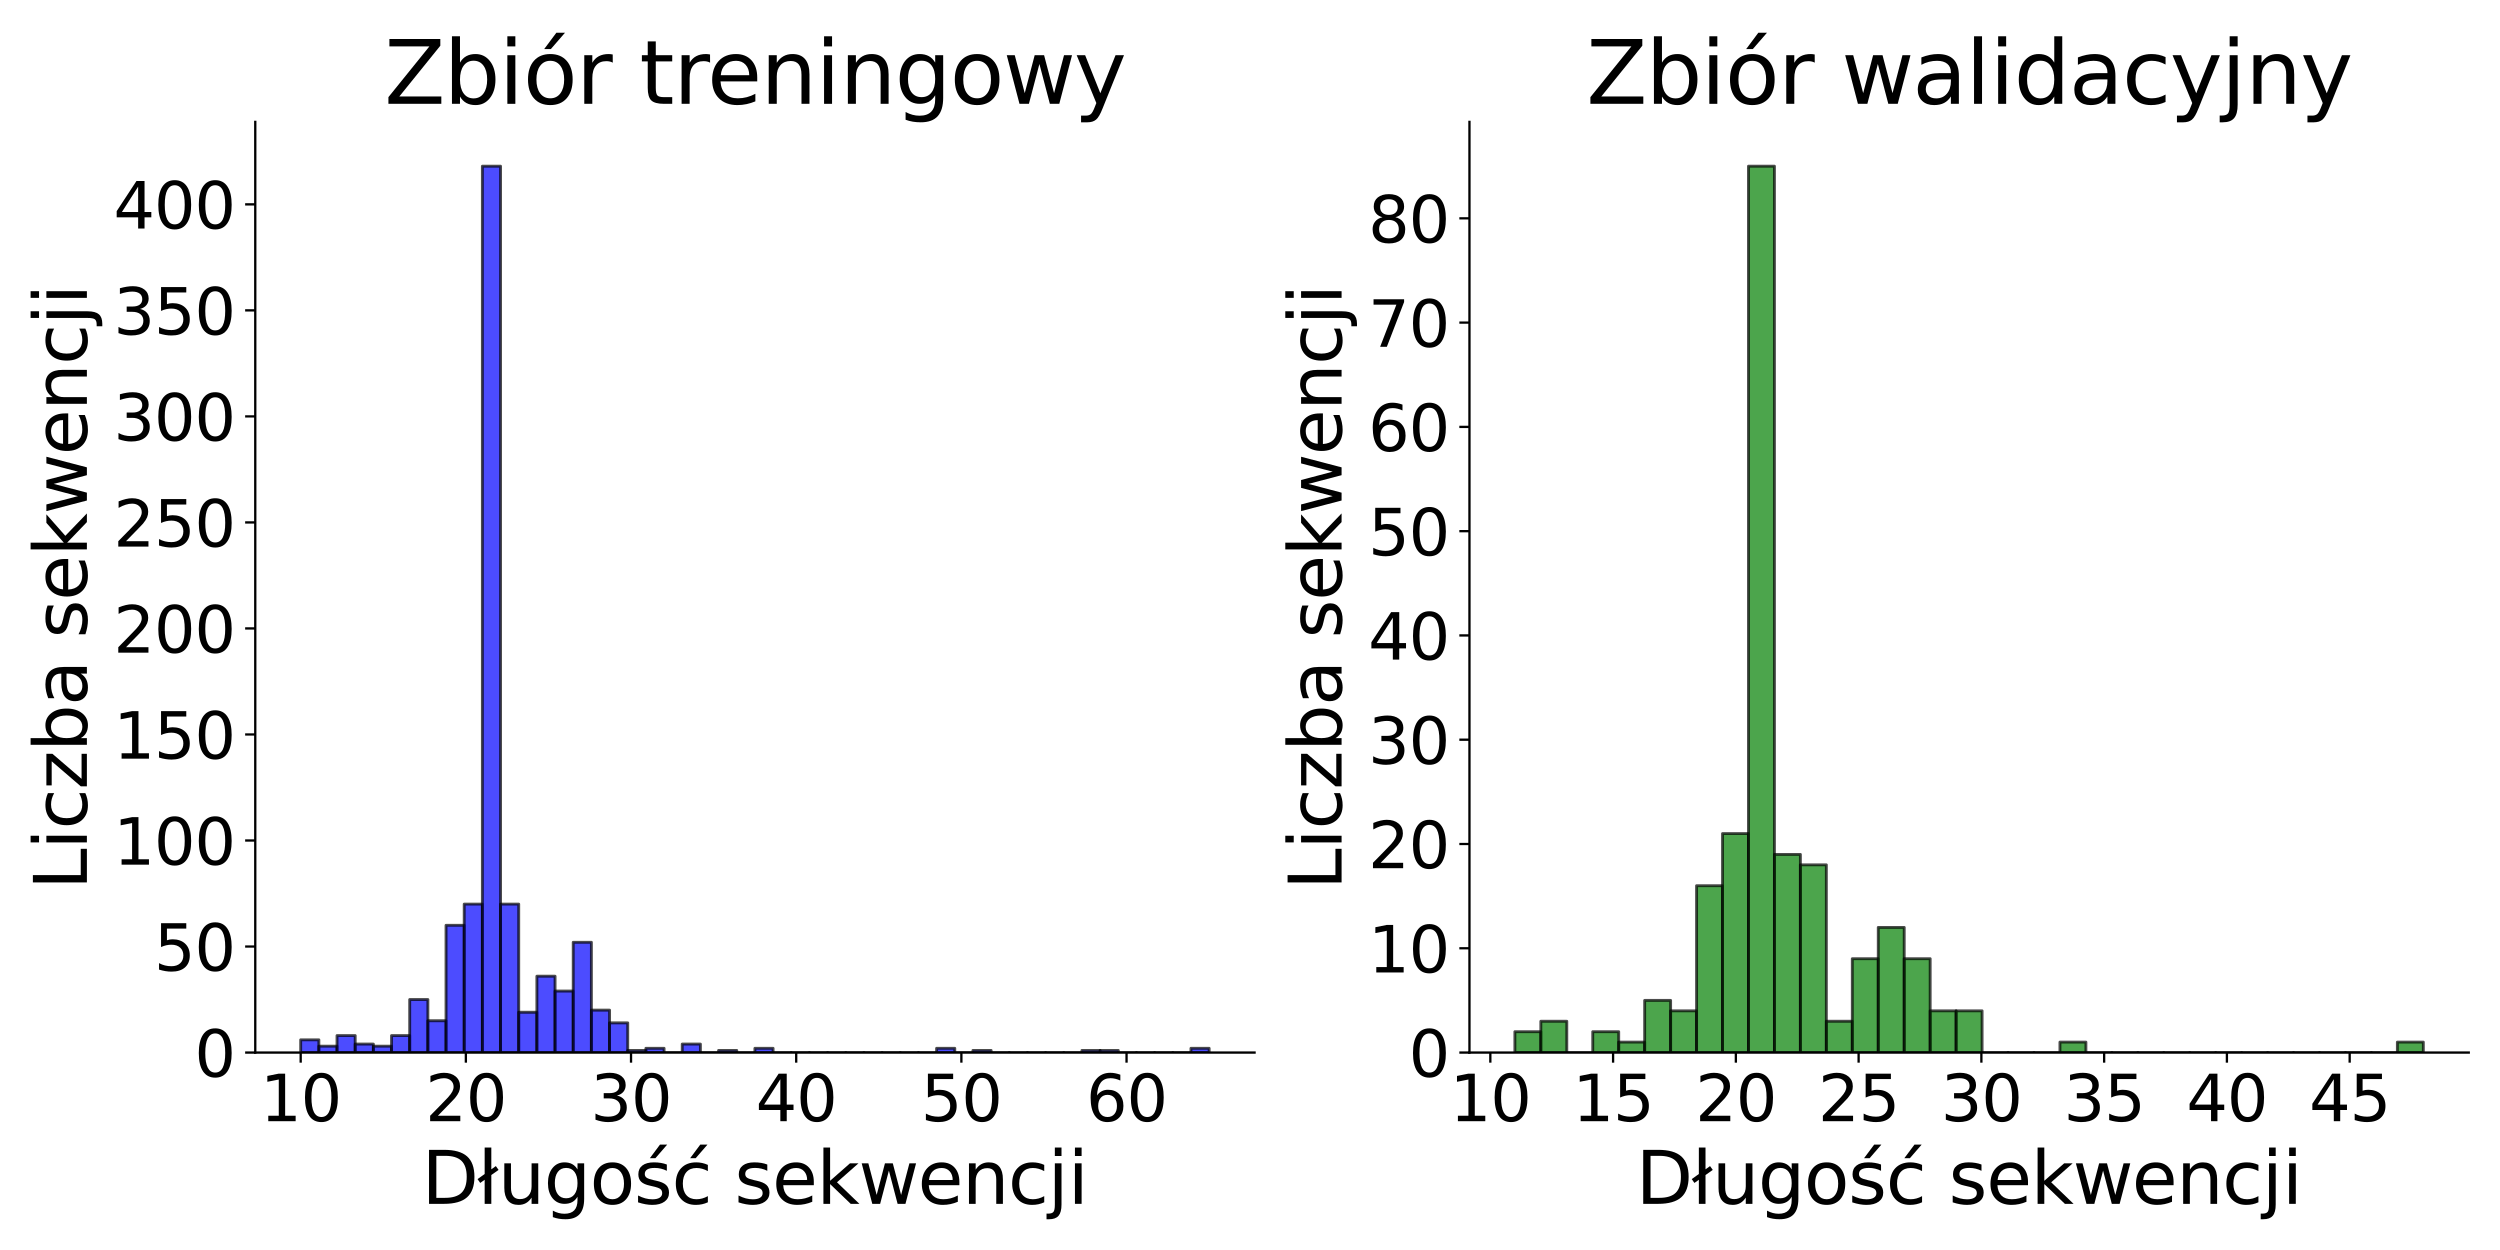 <?xml version="1.0" encoding="utf-8" standalone="no"?>
<!DOCTYPE svg PUBLIC "-//W3C//DTD SVG 1.1//EN"
  "http://www.w3.org/Graphics/SVG/1.1/DTD/svg11.dtd">
<svg xmlns:xlink="http://www.w3.org/1999/xlink" width="864pt" height="432pt" viewBox="0 0 864 432" xmlns="http://www.w3.org/2000/svg" version="1.1">
 <defs>
  <style type="text/css">*{stroke-linejoin: round; stroke-linecap: butt}</style>
 </defs>
 <g id="figure_1">
  <g id="patch_1">
   <path d="M 0 432 
L 864 432 
L 864 0 
L 0 0 
z
" style="fill: #ffffff"/>
  </g>
  <g id="axes_1">
   <g id="patch_2">
    <path d="M 88.22 363.76 
L 433.575 363.76 
L 433.575 42.12 
L 88.22 42.12 
z
" style="fill: #ffffff"/>
   </g>
   <g id="patch_3">
    <path d="M 103.918 363.76 
L 110.197 363.76 
L 110.197 359.363 
L 103.918 359.363 
z
" clip-path="url(#p5167d7d1d6)" style="fill: #0000ff; opacity: 0.7; stroke: #000000; stroke-linejoin: miter"/>
   </g>
   <g id="patch_4">
    <path d="M 110.197 363.76 
L 116.476 363.76 
L 116.476 361.562 
L 110.197 361.562 
z
" clip-path="url(#p5167d7d1d6)" style="fill: #0000ff; opacity: 0.7; stroke: #000000; stroke-linejoin: miter"/>
   </g>
   <g id="patch_5">
    <path d="M 116.476 363.76 
L 122.755 363.76 
L 122.755 357.897 
L 116.476 357.897 
z
" clip-path="url(#p5167d7d1d6)" style="fill: #0000ff; opacity: 0.7; stroke: #000000; stroke-linejoin: miter"/>
   </g>
   <g id="patch_6">
    <path d="M 122.755 363.76 
L 129.035 363.76 
L 129.035 360.829 
L 122.755 360.829 
z
" clip-path="url(#p5167d7d1d6)" style="fill: #0000ff; opacity: 0.7; stroke: #000000; stroke-linejoin: miter"/>
   </g>
   <g id="patch_7">
    <path d="M 129.035 363.76 
L 135.314 363.76 
L 135.314 361.562 
L 129.035 361.562 
z
" clip-path="url(#p5167d7d1d6)" style="fill: #0000ff; opacity: 0.7; stroke: #000000; stroke-linejoin: miter"/>
   </g>
   <g id="patch_8">
    <path d="M 135.314 363.76 
L 141.593 363.76 
L 141.593 357.897 
L 135.314 357.897 
z
" clip-path="url(#p5167d7d1d6)" style="fill: #0000ff; opacity: 0.7; stroke: #000000; stroke-linejoin: miter"/>
   </g>
   <g id="patch_9">
    <path d="M 141.593 363.76 
L 147.872 363.76 
L 147.872 345.439 
L 141.593 345.439 
z
" clip-path="url(#p5167d7d1d6)" style="fill: #0000ff; opacity: 0.7; stroke: #000000; stroke-linejoin: miter"/>
   </g>
   <g id="patch_10">
    <path d="M 147.872 363.76 
L 154.151 363.76 
L 154.151 352.768 
L 147.872 352.768 
z
" clip-path="url(#p5167d7d1d6)" style="fill: #0000ff; opacity: 0.7; stroke: #000000; stroke-linejoin: miter"/>
   </g>
   <g id="patch_11">
    <path d="M 154.151 363.76 
L 160.431 363.76 
L 160.431 319.79 
L 154.151 319.79 
z
" clip-path="url(#p5167d7d1d6)" style="fill: #0000ff; opacity: 0.7; stroke: #000000; stroke-linejoin: miter"/>
   </g>
   <g id="patch_12">
    <path d="M 160.431 363.76 
L 166.71 363.76 
L 166.71 312.462 
L 160.431 312.462 
z
" clip-path="url(#p5167d7d1d6)" style="fill: #0000ff; opacity: 0.7; stroke: #000000; stroke-linejoin: miter"/>
   </g>
   <g id="patch_13">
    <path d="M 166.71 363.76 
L 172.989 363.76 
L 172.989 57.436 
L 166.71 57.436 
z
" clip-path="url(#p5167d7d1d6)" style="fill: #0000ff; opacity: 0.7; stroke: #000000; stroke-linejoin: miter"/>
   </g>
   <g id="patch_14">
    <path d="M 172.989 363.76 
L 179.268 363.76 
L 179.268 312.462 
L 172.989 312.462 
z
" clip-path="url(#p5167d7d1d6)" style="fill: #0000ff; opacity: 0.7; stroke: #000000; stroke-linejoin: miter"/>
   </g>
   <g id="patch_15">
    <path d="M 179.268 363.76 
L 185.547 363.76 
L 185.547 349.836 
L 179.268 349.836 
z
" clip-path="url(#p5167d7d1d6)" style="fill: #0000ff; opacity: 0.7; stroke: #000000; stroke-linejoin: miter"/>
   </g>
   <g id="patch_16">
    <path d="M 185.547 363.76 
L 191.827 363.76 
L 191.827 337.378 
L 185.547 337.378 
z
" clip-path="url(#p5167d7d1d6)" style="fill: #0000ff; opacity: 0.7; stroke: #000000; stroke-linejoin: miter"/>
   </g>
   <g id="patch_17">
    <path d="M 191.827 363.76 
L 198.106 363.76 
L 198.106 342.508 
L 191.827 342.508 
z
" clip-path="url(#p5167d7d1d6)" style="fill: #0000ff; opacity: 0.7; stroke: #000000; stroke-linejoin: miter"/>
   </g>
   <g id="patch_18">
    <path d="M 198.106 363.76 
L 204.385 363.76 
L 204.385 325.653 
L 198.106 325.653 
z
" clip-path="url(#p5167d7d1d6)" style="fill: #0000ff; opacity: 0.7; stroke: #000000; stroke-linejoin: miter"/>
   </g>
   <g id="patch_19">
    <path d="M 204.385 363.76 
L 210.664 363.76 
L 210.664 349.103 
L 204.385 349.103 
z
" clip-path="url(#p5167d7d1d6)" style="fill: #0000ff; opacity: 0.7; stroke: #000000; stroke-linejoin: miter"/>
   </g>
   <g id="patch_20">
    <path d="M 210.664 363.76 
L 216.943 363.76 
L 216.943 353.5 
L 210.664 353.5 
z
" clip-path="url(#p5167d7d1d6)" style="fill: #0000ff; opacity: 0.7; stroke: #000000; stroke-linejoin: miter"/>
   </g>
   <g id="patch_21">
    <path d="M 216.943 363.76 
L 223.222 363.76 
L 223.222 363.027 
L 216.943 363.027 
z
" clip-path="url(#p5167d7d1d6)" style="fill: #0000ff; opacity: 0.7; stroke: #000000; stroke-linejoin: miter"/>
   </g>
   <g id="patch_22">
    <path d="M 223.222 363.76 
L 229.502 363.76 
L 229.502 362.294 
L 223.222 362.294 
z
" clip-path="url(#p5167d7d1d6)" style="fill: #0000ff; opacity: 0.7; stroke: #000000; stroke-linejoin: miter"/>
   </g>
   <g id="patch_23">
    <path d="M 229.502 363.76 
L 235.781 363.76 
L 235.781 363.76 
L 229.502 363.76 
z
" clip-path="url(#p5167d7d1d6)" style="fill: #0000ff; opacity: 0.7; stroke: #000000; stroke-linejoin: miter"/>
   </g>
   <g id="patch_24">
    <path d="M 235.781 363.76 
L 242.06 363.76 
L 242.06 360.829 
L 235.781 360.829 
z
" clip-path="url(#p5167d7d1d6)" style="fill: #0000ff; opacity: 0.7; stroke: #000000; stroke-linejoin: miter"/>
   </g>
   <g id="patch_25">
    <path d="M 242.06 363.76 
L 248.339 363.76 
L 248.339 363.76 
L 242.06 363.76 
z
" clip-path="url(#p5167d7d1d6)" style="fill: #0000ff; opacity: 0.7; stroke: #000000; stroke-linejoin: miter"/>
   </g>
   <g id="patch_26">
    <path d="M 248.339 363.76 
L 254.618 363.76 
L 254.618 363.027 
L 248.339 363.027 
z
" clip-path="url(#p5167d7d1d6)" style="fill: #0000ff; opacity: 0.7; stroke: #000000; stroke-linejoin: miter"/>
   </g>
   <g id="patch_27">
    <path d="M 254.618 363.76 
L 260.897 363.76 
L 260.897 363.76 
L 254.618 363.76 
z
" clip-path="url(#p5167d7d1d6)" style="fill: #0000ff; opacity: 0.7; stroke: #000000; stroke-linejoin: miter"/>
   </g>
   <g id="patch_28">
    <path d="M 260.897 363.76 
L 267.177 363.76 
L 267.177 362.294 
L 260.897 362.294 
z
" clip-path="url(#p5167d7d1d6)" style="fill: #0000ff; opacity: 0.7; stroke: #000000; stroke-linejoin: miter"/>
   </g>
   <g id="patch_29">
    <path d="M 267.177 363.76 
L 273.456 363.76 
L 273.456 363.76 
L 267.177 363.76 
z
" clip-path="url(#p5167d7d1d6)" style="fill: #0000ff; opacity: 0.7; stroke: #000000; stroke-linejoin: miter"/>
   </g>
   <g id="patch_30">
    <path d="M 273.456 363.76 
L 279.735 363.76 
L 279.735 363.76 
L 273.456 363.76 
z
" clip-path="url(#p5167d7d1d6)" style="fill: #0000ff; opacity: 0.7; stroke: #000000; stroke-linejoin: miter"/>
   </g>
   <g id="patch_31">
    <path d="M 279.735 363.76 
L 286.014 363.76 
L 286.014 363.76 
L 279.735 363.76 
z
" clip-path="url(#p5167d7d1d6)" style="fill: #0000ff; opacity: 0.7; stroke: #000000; stroke-linejoin: miter"/>
   </g>
   <g id="patch_32">
    <path d="M 286.014 363.76 
L 292.293 363.76 
L 292.293 363.76 
L 286.014 363.76 
z
" clip-path="url(#p5167d7d1d6)" style="fill: #0000ff; opacity: 0.7; stroke: #000000; stroke-linejoin: miter"/>
   </g>
   <g id="patch_33">
    <path d="M 292.293 363.76 
L 298.573 363.76 
L 298.573 363.76 
L 292.293 363.76 
z
" clip-path="url(#p5167d7d1d6)" style="fill: #0000ff; opacity: 0.7; stroke: #000000; stroke-linejoin: miter"/>
   </g>
   <g id="patch_34">
    <path d="M 298.573 363.76 
L 304.852 363.76 
L 304.852 363.76 
L 298.573 363.76 
z
" clip-path="url(#p5167d7d1d6)" style="fill: #0000ff; opacity: 0.7; stroke: #000000; stroke-linejoin: miter"/>
   </g>
   <g id="patch_35">
    <path d="M 304.852 363.76 
L 311.131 363.76 
L 311.131 363.76 
L 304.852 363.76 
z
" clip-path="url(#p5167d7d1d6)" style="fill: #0000ff; opacity: 0.7; stroke: #000000; stroke-linejoin: miter"/>
   </g>
   <g id="patch_36">
    <path d="M 311.131 363.76 
L 317.41 363.76 
L 317.41 363.76 
L 311.131 363.76 
z
" clip-path="url(#p5167d7d1d6)" style="fill: #0000ff; opacity: 0.7; stroke: #000000; stroke-linejoin: miter"/>
   </g>
   <g id="patch_37">
    <path d="M 317.41 363.76 
L 323.689 363.76 
L 323.689 363.76 
L 317.41 363.76 
z
" clip-path="url(#p5167d7d1d6)" style="fill: #0000ff; opacity: 0.7; stroke: #000000; stroke-linejoin: miter"/>
   </g>
   <g id="patch_38">
    <path d="M 323.689 363.76 
L 329.969 363.76 
L 329.969 362.294 
L 323.689 362.294 
z
" clip-path="url(#p5167d7d1d6)" style="fill: #0000ff; opacity: 0.7; stroke: #000000; stroke-linejoin: miter"/>
   </g>
   <g id="patch_39">
    <path d="M 329.969 363.76 
L 336.248 363.76 
L 336.248 363.76 
L 329.969 363.76 
z
" clip-path="url(#p5167d7d1d6)" style="fill: #0000ff; opacity: 0.7; stroke: #000000; stroke-linejoin: miter"/>
   </g>
   <g id="patch_40">
    <path d="M 336.248 363.76 
L 342.527 363.76 
L 342.527 363.027 
L 336.248 363.027 
z
" clip-path="url(#p5167d7d1d6)" style="fill: #0000ff; opacity: 0.7; stroke: #000000; stroke-linejoin: miter"/>
   </g>
   <g id="patch_41">
    <path d="M 342.527 363.76 
L 348.806 363.76 
L 348.806 363.76 
L 342.527 363.76 
z
" clip-path="url(#p5167d7d1d6)" style="fill: #0000ff; opacity: 0.7; stroke: #000000; stroke-linejoin: miter"/>
   </g>
   <g id="patch_42">
    <path d="M 348.806 363.76 
L 355.085 363.76 
L 355.085 363.76 
L 348.806 363.76 
z
" clip-path="url(#p5167d7d1d6)" style="fill: #0000ff; opacity: 0.7; stroke: #000000; stroke-linejoin: miter"/>
   </g>
   <g id="patch_43">
    <path d="M 355.085 363.76 
L 361.364 363.76 
L 361.364 363.76 
L 355.085 363.76 
z
" clip-path="url(#p5167d7d1d6)" style="fill: #0000ff; opacity: 0.7; stroke: #000000; stroke-linejoin: miter"/>
   </g>
   <g id="patch_44">
    <path d="M 361.364 363.76 
L 367.644 363.76 
L 367.644 363.76 
L 361.364 363.76 
z
" clip-path="url(#p5167d7d1d6)" style="fill: #0000ff; opacity: 0.7; stroke: #000000; stroke-linejoin: miter"/>
   </g>
   <g id="patch_45">
    <path d="M 367.644 363.76 
L 373.923 363.76 
L 373.923 363.76 
L 367.644 363.76 
z
" clip-path="url(#p5167d7d1d6)" style="fill: #0000ff; opacity: 0.7; stroke: #000000; stroke-linejoin: miter"/>
   </g>
   <g id="patch_46">
    <path d="M 373.923 363.76 
L 380.202 363.76 
L 380.202 363.027 
L 373.923 363.027 
z
" clip-path="url(#p5167d7d1d6)" style="fill: #0000ff; opacity: 0.7; stroke: #000000; stroke-linejoin: miter"/>
   </g>
   <g id="patch_47">
    <path d="M 380.202 363.76 
L 386.481 363.76 
L 386.481 363.027 
L 380.202 363.027 
z
" clip-path="url(#p5167d7d1d6)" style="fill: #0000ff; opacity: 0.7; stroke: #000000; stroke-linejoin: miter"/>
   </g>
   <g id="patch_48">
    <path d="M 386.481 363.76 
L 392.76 363.76 
L 392.76 363.76 
L 386.481 363.76 
z
" clip-path="url(#p5167d7d1d6)" style="fill: #0000ff; opacity: 0.7; stroke: #000000; stroke-linejoin: miter"/>
   </g>
   <g id="patch_49">
    <path d="M 392.76 363.76 
L 399.039 363.76 
L 399.039 363.76 
L 392.76 363.76 
z
" clip-path="url(#p5167d7d1d6)" style="fill: #0000ff; opacity: 0.7; stroke: #000000; stroke-linejoin: miter"/>
   </g>
   <g id="patch_50">
    <path d="M 399.039 363.76 
L 405.319 363.76 
L 405.319 363.76 
L 399.039 363.76 
z
" clip-path="url(#p5167d7d1d6)" style="fill: #0000ff; opacity: 0.7; stroke: #000000; stroke-linejoin: miter"/>
   </g>
   <g id="patch_51">
    <path d="M 405.319 363.76 
L 411.598 363.76 
L 411.598 363.76 
L 405.319 363.76 
z
" clip-path="url(#p5167d7d1d6)" style="fill: #0000ff; opacity: 0.7; stroke: #000000; stroke-linejoin: miter"/>
   </g>
   <g id="patch_52">
    <path d="M 411.598 363.76 
L 417.877 363.76 
L 417.877 362.294 
L 411.598 362.294 
z
" clip-path="url(#p5167d7d1d6)" style="fill: #0000ff; opacity: 0.7; stroke: #000000; stroke-linejoin: miter"/>
   </g>
   <g id="matplotlib.axis_1">
    <g id="xtick_1">
     <g id="line2d_1">
      <defs>
       <path id="m0425f71c79" d="M 0 0 
L 0 3.5 
" style="stroke: #000000; stroke-width: 0.8"/>
      </defs>
      <g>
       <use xlink:href="#m0425f71c79" x="103.918" y="363.76" style="stroke: #000000; stroke-width: 0.8"/>
      </g>
     </g>
     <g id="text_1">
      <!-- 10 -->
      <g transform="translate(89.92 387.477) scale(0.22 -0.22)">
       <defs>
        <path id="DejaVuSans-31" d="M 794 531 
L 1825 531 
L 1825 4091 
L 703 3866 
L 703 4441 
L 1819 4666 
L 2450 4666 
L 2450 531 
L 3481 531 
L 3481 0 
L 794 0 
L 794 531 
z
" transform="scale(0.016)"/>
        <path id="DejaVuSans-30" d="M 2034 4250 
Q 1547 4250 1301 3770 
Q 1056 3291 1056 2328 
Q 1056 1369 1301 889 
Q 1547 409 2034 409 
Q 2525 409 2770 889 
Q 3016 1369 3016 2328 
Q 3016 3291 2770 3770 
Q 2525 4250 2034 4250 
z
M 2034 4750 
Q 2819 4750 3233 4129 
Q 3647 3509 3647 2328 
Q 3647 1150 3233 529 
Q 2819 -91 2034 -91 
Q 1250 -91 836 529 
Q 422 1150 422 2328 
Q 422 3509 836 4129 
Q 1250 4750 2034 4750 
z
" transform="scale(0.016)"/>
       </defs>
       <use xlink:href="#DejaVuSans-31"/>
       <use xlink:href="#DejaVuSans-30" x="63.623"/>
      </g>
     </g>
    </g>
    <g id="xtick_2">
     <g id="line2d_2">
      <g>
       <use xlink:href="#m0425f71c79" x="161.001" y="363.76" style="stroke: #000000; stroke-width: 0.8"/>
      </g>
     </g>
     <g id="text_2">
      <!-- 20 -->
      <g transform="translate(147.004 387.477) scale(0.22 -0.22)">
       <defs>
        <path id="DejaVuSans-32" d="M 1228 531 
L 3431 531 
L 3431 0 
L 469 0 
L 469 531 
Q 828 903 1448 1529 
Q 2069 2156 2228 2338 
Q 2531 2678 2651 2914 
Q 2772 3150 2772 3378 
Q 2772 3750 2511 3984 
Q 2250 4219 1831 4219 
Q 1534 4219 1204 4116 
Q 875 4013 500 3803 
L 500 4441 
Q 881 4594 1212 4672 
Q 1544 4750 1819 4750 
Q 2544 4750 2975 4387 
Q 3406 4025 3406 3419 
Q 3406 3131 3298 2873 
Q 3191 2616 2906 2266 
Q 2828 2175 2409 1742 
Q 1991 1309 1228 531 
z
" transform="scale(0.016)"/>
       </defs>
       <use xlink:href="#DejaVuSans-32"/>
       <use xlink:href="#DejaVuSans-30" x="63.623"/>
      </g>
     </g>
    </g>
    <g id="xtick_3">
     <g id="line2d_3">
      <g>
       <use xlink:href="#m0425f71c79" x="218.085" y="363.76" style="stroke: #000000; stroke-width: 0.8"/>
      </g>
     </g>
     <g id="text_3">
      <!-- 30 -->
      <g transform="translate(204.087 387.477) scale(0.22 -0.22)">
       <defs>
        <path id="DejaVuSans-33" d="M 2597 2516 
Q 3050 2419 3304 2112 
Q 3559 1806 3559 1356 
Q 3559 666 3084 287 
Q 2609 -91 1734 -91 
Q 1441 -91 1130 -33 
Q 819 25 488 141 
L 488 750 
Q 750 597 1062 519 
Q 1375 441 1716 441 
Q 2309 441 2620 675 
Q 2931 909 2931 1356 
Q 2931 1769 2642 2001 
Q 2353 2234 1838 2234 
L 1294 2234 
L 1294 2753 
L 1863 2753 
Q 2328 2753 2575 2939 
Q 2822 3125 2822 3475 
Q 2822 3834 2567 4026 
Q 2313 4219 1838 4219 
Q 1578 4219 1281 4162 
Q 984 4106 628 3988 
L 628 4550 
Q 988 4650 1302 4700 
Q 1616 4750 1894 4750 
Q 2613 4750 3031 4423 
Q 3450 4097 3450 3541 
Q 3450 3153 3228 2886 
Q 3006 2619 2597 2516 
z
" transform="scale(0.016)"/>
       </defs>
       <use xlink:href="#DejaVuSans-33"/>
       <use xlink:href="#DejaVuSans-30" x="63.623"/>
      </g>
     </g>
    </g>
    <g id="xtick_4">
     <g id="line2d_4">
      <g>
       <use xlink:href="#m0425f71c79" x="275.168" y="363.76" style="stroke: #000000; stroke-width: 0.8"/>
      </g>
     </g>
     <g id="text_4">
      <!-- 40 -->
      <g transform="translate(261.171 387.477) scale(0.22 -0.22)">
       <defs>
        <path id="DejaVuSans-34" d="M 2419 4116 
L 825 1625 
L 2419 1625 
L 2419 4116 
z
M 2253 4666 
L 3047 4666 
L 3047 1625 
L 3713 1625 
L 3713 1100 
L 3047 1100 
L 3047 0 
L 2419 0 
L 2419 1100 
L 313 1100 
L 313 1709 
L 2253 4666 
z
" transform="scale(0.016)"/>
       </defs>
       <use xlink:href="#DejaVuSans-34"/>
       <use xlink:href="#DejaVuSans-30" x="63.623"/>
      </g>
     </g>
    </g>
    <g id="xtick_5">
     <g id="line2d_5">
      <g>
       <use xlink:href="#m0425f71c79" x="332.252" y="363.76" style="stroke: #000000; stroke-width: 0.8"/>
      </g>
     </g>
     <g id="text_5">
      <!-- 50 -->
      <g transform="translate(318.254 387.477) scale(0.22 -0.22)">
       <defs>
        <path id="DejaVuSans-35" d="M 691 4666 
L 3169 4666 
L 3169 4134 
L 1269 4134 
L 1269 2991 
Q 1406 3038 1543 3061 
Q 1681 3084 1819 3084 
Q 2600 3084 3056 2656 
Q 3513 2228 3513 1497 
Q 3513 744 3044 326 
Q 2575 -91 1722 -91 
Q 1428 -91 1123 -41 
Q 819 9 494 109 
L 494 744 
Q 775 591 1075 516 
Q 1375 441 1709 441 
Q 2250 441 2565 725 
Q 2881 1009 2881 1497 
Q 2881 1984 2565 2268 
Q 2250 2553 1709 2553 
Q 1456 2553 1204 2497 
Q 953 2441 691 2322 
L 691 4666 
z
" transform="scale(0.016)"/>
       </defs>
       <use xlink:href="#DejaVuSans-35"/>
       <use xlink:href="#DejaVuSans-30" x="63.623"/>
      </g>
     </g>
    </g>
    <g id="xtick_6">
     <g id="line2d_6">
      <g>
       <use xlink:href="#m0425f71c79" x="389.335" y="363.76" style="stroke: #000000; stroke-width: 0.8"/>
      </g>
     </g>
     <g id="text_6">
      <!-- 60 -->
      <g transform="translate(375.338 387.477) scale(0.22 -0.22)">
       <defs>
        <path id="DejaVuSans-36" d="M 2113 2584 
Q 1688 2584 1439 2293 
Q 1191 2003 1191 1497 
Q 1191 994 1439 701 
Q 1688 409 2113 409 
Q 2538 409 2786 701 
Q 3034 994 3034 1497 
Q 3034 2003 2786 2293 
Q 2538 2584 2113 2584 
z
M 3366 4563 
L 3366 3988 
Q 3128 4100 2886 4159 
Q 2644 4219 2406 4219 
Q 1781 4219 1451 3797 
Q 1122 3375 1075 2522 
Q 1259 2794 1537 2939 
Q 1816 3084 2150 3084 
Q 2853 3084 3261 2657 
Q 3669 2231 3669 1497 
Q 3669 778 3244 343 
Q 2819 -91 2113 -91 
Q 1303 -91 875 529 
Q 447 1150 447 2328 
Q 447 3434 972 4092 
Q 1497 4750 2381 4750 
Q 2619 4750 2861 4703 
Q 3103 4656 3366 4563 
z
" transform="scale(0.016)"/>
       </defs>
       <use xlink:href="#DejaVuSans-36"/>
       <use xlink:href="#DejaVuSans-30" x="63.623"/>
      </g>
     </g>
    </g>
    <g id="text_7">
     <!-- Długość sekwencji -->
     <g transform="translate(145.761 416.048) scale(0.25 -0.25)">
      <defs>
       <path id="DejaVuSans-44" d="M 1259 4147 
L 1259 519 
L 2022 519 
Q 2988 519 3436 956 
Q 3884 1394 3884 2338 
Q 3884 3275 3436 3711 
Q 2988 4147 2022 4147 
L 1259 4147 
z
M 628 4666 
L 1925 4666 
Q 3281 4666 3915 4102 
Q 4550 3538 4550 2338 
Q 4550 1131 3912 565 
Q 3275 0 1925 0 
L 628 0 
L 628 4666 
z
" transform="scale(0.016)"/>
       <path id="DejaVuSans-142" d="M 622 4863 
L 1197 4863 
L 1197 2981 
L 1588 3263 
L 1825 2931 
L 1197 2491 
L 1197 0 
L 622 0 
L 622 2081 
L 238 1806 
L 6 2138 
L 622 2578 
L 622 4863 
z
" transform="scale(0.016)"/>
       <path id="DejaVuSans-75" d="M 544 1381 
L 544 3500 
L 1119 3500 
L 1119 1403 
Q 1119 906 1312 657 
Q 1506 409 1894 409 
Q 2359 409 2629 706 
Q 2900 1003 2900 1516 
L 2900 3500 
L 3475 3500 
L 3475 0 
L 2900 0 
L 2900 538 
Q 2691 219 2414 64 
Q 2138 -91 1772 -91 
Q 1169 -91 856 284 
Q 544 659 544 1381 
z
M 1991 3584 
L 1991 3584 
z
" transform="scale(0.016)"/>
       <path id="DejaVuSans-67" d="M 2906 1791 
Q 2906 2416 2648 2759 
Q 2391 3103 1925 3103 
Q 1463 3103 1205 2759 
Q 947 2416 947 1791 
Q 947 1169 1205 825 
Q 1463 481 1925 481 
Q 2391 481 2648 825 
Q 2906 1169 2906 1791 
z
M 3481 434 
Q 3481 -459 3084 -895 
Q 2688 -1331 1869 -1331 
Q 1566 -1331 1297 -1286 
Q 1028 -1241 775 -1147 
L 775 -588 
Q 1028 -725 1275 -790 
Q 1522 -856 1778 -856 
Q 2344 -856 2625 -561 
Q 2906 -266 2906 331 
L 2906 616 
Q 2728 306 2450 153 
Q 2172 0 1784 0 
Q 1141 0 747 490 
Q 353 981 353 1791 
Q 353 2603 747 3093 
Q 1141 3584 1784 3584 
Q 2172 3584 2450 3431 
Q 2728 3278 2906 2969 
L 2906 3500 
L 3481 3500 
L 3481 434 
z
" transform="scale(0.016)"/>
       <path id="DejaVuSans-6f" d="M 1959 3097 
Q 1497 3097 1228 2736 
Q 959 2375 959 1747 
Q 959 1119 1226 758 
Q 1494 397 1959 397 
Q 2419 397 2687 759 
Q 2956 1122 2956 1747 
Q 2956 2369 2687 2733 
Q 2419 3097 1959 3097 
z
M 1959 3584 
Q 2709 3584 3137 3096 
Q 3566 2609 3566 1747 
Q 3566 888 3137 398 
Q 2709 -91 1959 -91 
Q 1206 -91 779 398 
Q 353 888 353 1747 
Q 353 2609 779 3096 
Q 1206 3584 1959 3584 
z
" transform="scale(0.016)"/>
       <path id="DejaVuSans-15b" d="M 2242 5119 
L 2864 5119 
L 1846 3944 
L 1367 3944 
L 2242 5119 
z
M 2834 3397 
L 2834 2853 
Q 2591 2978 2328 3040 
Q 2066 3103 1784 3103 
Q 1356 3103 1142 2972 
Q 928 2841 928 2578 
Q 928 2378 1081 2264 
Q 1234 2150 1697 2047 
L 1894 2003 
Q 2506 1872 2764 1633 
Q 3022 1394 3022 966 
Q 3022 478 2636 193 
Q 2250 -91 1575 -91 
Q 1294 -91 989 -36 
Q 684 19 347 128 
L 347 722 
Q 666 556 975 473 
Q 1284 391 1588 391 
Q 1994 391 2212 530 
Q 2431 669 2431 922 
Q 2431 1156 2273 1281 
Q 2116 1406 1581 1522 
L 1381 1569 
Q 847 1681 609 1914 
Q 372 2147 372 2553 
Q 372 3047 722 3315 
Q 1072 3584 1716 3584 
Q 2034 3584 2315 3537 
Q 2597 3491 2834 3397 
z
" transform="scale(0.016)"/>
       <path id="DejaVuSans-107" d="M 3122 3366 
L 3122 2828 
Q 2878 2963 2633 3030 
Q 2388 3097 2138 3097 
Q 1578 3097 1268 2742 
Q 959 2388 959 1747 
Q 959 1106 1268 751 
Q 1578 397 2138 397 
Q 2388 397 2633 464 
Q 2878 531 3122 666 
L 3122 134 
Q 2881 22 2623 -34 
Q 2366 -91 2075 -91 
Q 1284 -91 818 406 
Q 353 903 353 1747 
Q 353 2603 823 3093 
Q 1294 3584 2113 3584 
Q 2378 3584 2631 3529 
Q 2884 3475 3122 3366 
z
M 2466 5119 
L 3088 5119 
L 2070 3944 
L 1591 3944 
L 2466 5119 
z
" transform="scale(0.016)"/>
       <path id="DejaVuSans-20" transform="scale(0.016)"/>
       <path id="DejaVuSans-73" d="M 2834 3397 
L 2834 2853 
Q 2591 2978 2328 3040 
Q 2066 3103 1784 3103 
Q 1356 3103 1142 2972 
Q 928 2841 928 2578 
Q 928 2378 1081 2264 
Q 1234 2150 1697 2047 
L 1894 2003 
Q 2506 1872 2764 1633 
Q 3022 1394 3022 966 
Q 3022 478 2636 193 
Q 2250 -91 1575 -91 
Q 1294 -91 989 -36 
Q 684 19 347 128 
L 347 722 
Q 666 556 975 473 
Q 1284 391 1588 391 
Q 1994 391 2212 530 
Q 2431 669 2431 922 
Q 2431 1156 2273 1281 
Q 2116 1406 1581 1522 
L 1381 1569 
Q 847 1681 609 1914 
Q 372 2147 372 2553 
Q 372 3047 722 3315 
Q 1072 3584 1716 3584 
Q 2034 3584 2315 3537 
Q 2597 3491 2834 3397 
z
" transform="scale(0.016)"/>
       <path id="DejaVuSans-65" d="M 3597 1894 
L 3597 1613 
L 953 1613 
Q 991 1019 1311 708 
Q 1631 397 2203 397 
Q 2534 397 2845 478 
Q 3156 559 3463 722 
L 3463 178 
Q 3153 47 2828 -22 
Q 2503 -91 2169 -91 
Q 1331 -91 842 396 
Q 353 884 353 1716 
Q 353 2575 817 3079 
Q 1281 3584 2069 3584 
Q 2775 3584 3186 3129 
Q 3597 2675 3597 1894 
z
M 3022 2063 
Q 3016 2534 2758 2815 
Q 2500 3097 2075 3097 
Q 1594 3097 1305 2825 
Q 1016 2553 972 2059 
L 3022 2063 
z
" transform="scale(0.016)"/>
       <path id="DejaVuSans-6b" d="M 581 4863 
L 1159 4863 
L 1159 1991 
L 2875 3500 
L 3609 3500 
L 1753 1863 
L 3688 0 
L 2938 0 
L 1159 1709 
L 1159 0 
L 581 0 
L 581 4863 
z
" transform="scale(0.016)"/>
       <path id="DejaVuSans-77" d="M 269 3500 
L 844 3500 
L 1563 769 
L 2278 3500 
L 2956 3500 
L 3675 769 
L 4391 3500 
L 4966 3500 
L 4050 0 
L 3372 0 
L 2619 2869 
L 1863 0 
L 1184 0 
L 269 3500 
z
" transform="scale(0.016)"/>
       <path id="DejaVuSans-6e" d="M 3513 2113 
L 3513 0 
L 2938 0 
L 2938 2094 
Q 2938 2591 2744 2837 
Q 2550 3084 2163 3084 
Q 1697 3084 1428 2787 
Q 1159 2491 1159 1978 
L 1159 0 
L 581 0 
L 581 3500 
L 1159 3500 
L 1159 2956 
Q 1366 3272 1645 3428 
Q 1925 3584 2291 3584 
Q 2894 3584 3203 3211 
Q 3513 2838 3513 2113 
z
" transform="scale(0.016)"/>
       <path id="DejaVuSans-63" d="M 3122 3366 
L 3122 2828 
Q 2878 2963 2633 3030 
Q 2388 3097 2138 3097 
Q 1578 3097 1268 2742 
Q 959 2388 959 1747 
Q 959 1106 1268 751 
Q 1578 397 2138 397 
Q 2388 397 2633 464 
Q 2878 531 3122 666 
L 3122 134 
Q 2881 22 2623 -34 
Q 2366 -91 2075 -91 
Q 1284 -91 818 406 
Q 353 903 353 1747 
Q 353 2603 823 3093 
Q 1294 3584 2113 3584 
Q 2378 3584 2631 3529 
Q 2884 3475 3122 3366 
z
" transform="scale(0.016)"/>
       <path id="DejaVuSans-6a" d="M 603 3500 
L 1178 3500 
L 1178 -63 
Q 1178 -731 923 -1031 
Q 669 -1331 103 -1331 
L -116 -1331 
L -116 -844 
L 38 -844 
Q 366 -844 484 -692 
Q 603 -541 603 -63 
L 603 3500 
z
M 603 4863 
L 1178 4863 
L 1178 4134 
L 603 4134 
L 603 4863 
z
" transform="scale(0.016)"/>
       <path id="DejaVuSans-69" d="M 603 3500 
L 1178 3500 
L 1178 0 
L 603 0 
L 603 3500 
z
M 603 4863 
L 1178 4863 
L 1178 4134 
L 603 4134 
L 603 4863 
z
" transform="scale(0.016)"/>
      </defs>
      <use xlink:href="#DejaVuSans-44"/>
      <use xlink:href="#DejaVuSans-142" x="77.002"/>
      <use xlink:href="#DejaVuSans-75" x="105.42"/>
      <use xlink:href="#DejaVuSans-67" x="168.799"/>
      <use xlink:href="#DejaVuSans-6f" x="232.275"/>
      <use xlink:href="#DejaVuSans-15b" x="293.457"/>
      <use xlink:href="#DejaVuSans-107" x="345.557"/>
      <use xlink:href="#DejaVuSans-20" x="400.537"/>
      <use xlink:href="#DejaVuSans-73" x="432.324"/>
      <use xlink:href="#DejaVuSans-65" x="484.424"/>
      <use xlink:href="#DejaVuSans-6b" x="545.947"/>
      <use xlink:href="#DejaVuSans-77" x="603.857"/>
      <use xlink:href="#DejaVuSans-65" x="685.645"/>
      <use xlink:href="#DejaVuSans-6e" x="747.168"/>
      <use xlink:href="#DejaVuSans-63" x="810.547"/>
      <use xlink:href="#DejaVuSans-6a" x="865.527"/>
      <use xlink:href="#DejaVuSans-69" x="893.311"/>
     </g>
    </g>
   </g>
   <g id="matplotlib.axis_2">
    <g id="ytick_1">
     <g id="line2d_7">
      <defs>
       <path id="m54e5d7cc64" d="M 0 0 
L -3.5 0 
" style="stroke: #000000; stroke-width: 0.8"/>
      </defs>
      <g>
       <use xlink:href="#m54e5d7cc64" x="88.22" y="363.76" style="stroke: #000000; stroke-width: 0.8"/>
      </g>
     </g>
     <g id="text_8">
      <!-- 0 -->
      <g transform="translate(67.222 372.118) scale(0.22 -0.22)">
       <use xlink:href="#DejaVuSans-30"/>
      </g>
     </g>
    </g>
    <g id="ytick_2">
     <g id="line2d_8">
      <g>
       <use xlink:href="#m54e5d7cc64" x="88.22" y="327.118" style="stroke: #000000; stroke-width: 0.8"/>
      </g>
     </g>
     <g id="text_9">
      <!-- 50 -->
      <g transform="translate(53.225 335.477) scale(0.22 -0.22)">
       <use xlink:href="#DejaVuSans-35"/>
       <use xlink:href="#DejaVuSans-30" x="63.623"/>
      </g>
     </g>
    </g>
    <g id="ytick_3">
     <g id="line2d_9">
      <g>
       <use xlink:href="#m54e5d7cc64" x="88.22" y="290.477" style="stroke: #000000; stroke-width: 0.8"/>
      </g>
     </g>
     <g id="text_10">
      <!-- 100 -->
      <g transform="translate(39.227 298.835) scale(0.22 -0.22)">
       <use xlink:href="#DejaVuSans-31"/>
       <use xlink:href="#DejaVuSans-30" x="63.623"/>
       <use xlink:href="#DejaVuSans-30" x="127.246"/>
      </g>
     </g>
    </g>
    <g id="ytick_4">
     <g id="line2d_10">
      <g>
       <use xlink:href="#m54e5d7cc64" x="88.22" y="253.835" style="stroke: #000000; stroke-width: 0.8"/>
      </g>
     </g>
     <g id="text_11">
      <!-- 150 -->
      <g transform="translate(39.227 262.193) scale(0.22 -0.22)">
       <use xlink:href="#DejaVuSans-31"/>
       <use xlink:href="#DejaVuSans-35" x="63.623"/>
       <use xlink:href="#DejaVuSans-30" x="127.246"/>
      </g>
     </g>
    </g>
    <g id="ytick_5">
     <g id="line2d_11">
      <g>
       <use xlink:href="#m54e5d7cc64" x="88.22" y="217.194" style="stroke: #000000; stroke-width: 0.8"/>
      </g>
     </g>
     <g id="text_12">
      <!-- 200 -->
      <g transform="translate(39.227 225.552) scale(0.22 -0.22)">
       <use xlink:href="#DejaVuSans-32"/>
       <use xlink:href="#DejaVuSans-30" x="63.623"/>
       <use xlink:href="#DejaVuSans-30" x="127.246"/>
      </g>
     </g>
    </g>
    <g id="ytick_6">
     <g id="line2d_12">
      <g>
       <use xlink:href="#m54e5d7cc64" x="88.22" y="180.552" style="stroke: #000000; stroke-width: 0.8"/>
      </g>
     </g>
     <g id="text_13">
      <!-- 250 -->
      <g transform="translate(39.227 188.91) scale(0.22 -0.22)">
       <use xlink:href="#DejaVuSans-32"/>
       <use xlink:href="#DejaVuSans-35" x="63.623"/>
       <use xlink:href="#DejaVuSans-30" x="127.246"/>
      </g>
     </g>
    </g>
    <g id="ytick_7">
     <g id="line2d_13">
      <g>
       <use xlink:href="#m54e5d7cc64" x="88.22" y="143.91" style="stroke: #000000; stroke-width: 0.8"/>
      </g>
     </g>
     <g id="text_14">
      <!-- 300 -->
      <g transform="translate(39.227 152.269) scale(0.22 -0.22)">
       <use xlink:href="#DejaVuSans-33"/>
       <use xlink:href="#DejaVuSans-30" x="63.623"/>
       <use xlink:href="#DejaVuSans-30" x="127.246"/>
      </g>
     </g>
    </g>
    <g id="ytick_8">
     <g id="line2d_14">
      <g>
       <use xlink:href="#m54e5d7cc64" x="88.22" y="107.269" style="stroke: #000000; stroke-width: 0.8"/>
      </g>
     </g>
     <g id="text_15">
      <!-- 350 -->
      <g transform="translate(39.227 115.627) scale(0.22 -0.22)">
       <use xlink:href="#DejaVuSans-33"/>
       <use xlink:href="#DejaVuSans-35" x="63.623"/>
       <use xlink:href="#DejaVuSans-30" x="127.246"/>
      </g>
     </g>
    </g>
    <g id="ytick_9">
     <g id="line2d_15">
      <g>
       <use xlink:href="#m54e5d7cc64" x="88.22" y="70.627" style="stroke: #000000; stroke-width: 0.8"/>
      </g>
     </g>
     <g id="text_16">
      <!-- 400 -->
      <g transform="translate(39.227 78.985) scale(0.22 -0.22)">
       <use xlink:href="#DejaVuSans-34"/>
       <use xlink:href="#DejaVuSans-30" x="63.623"/>
       <use xlink:href="#DejaVuSans-30" x="127.246"/>
      </g>
     </g>
    </g>
    <g id="text_17">
     <!-- Liczba sekwencji -->
     <g transform="translate(30.028 307.475) rotate(-90) scale(0.25 -0.25)">
      <defs>
       <path id="DejaVuSans-4c" d="M 628 4666 
L 1259 4666 
L 1259 531 
L 3531 531 
L 3531 0 
L 628 0 
L 628 4666 
z
" transform="scale(0.016)"/>
       <path id="DejaVuSans-7a" d="M 353 3500 
L 3084 3500 
L 3084 2975 
L 922 459 
L 3084 459 
L 3084 0 
L 275 0 
L 275 525 
L 2438 3041 
L 353 3041 
L 353 3500 
z
" transform="scale(0.016)"/>
       <path id="DejaVuSans-62" d="M 3116 1747 
Q 3116 2381 2855 2742 
Q 2594 3103 2138 3103 
Q 1681 3103 1420 2742 
Q 1159 2381 1159 1747 
Q 1159 1113 1420 752 
Q 1681 391 2138 391 
Q 2594 391 2855 752 
Q 3116 1113 3116 1747 
z
M 1159 2969 
Q 1341 3281 1617 3432 
Q 1894 3584 2278 3584 
Q 2916 3584 3314 3078 
Q 3713 2572 3713 1747 
Q 3713 922 3314 415 
Q 2916 -91 2278 -91 
Q 1894 -91 1617 61 
Q 1341 213 1159 525 
L 1159 0 
L 581 0 
L 581 4863 
L 1159 4863 
L 1159 2969 
z
" transform="scale(0.016)"/>
       <path id="DejaVuSans-61" d="M 2194 1759 
Q 1497 1759 1228 1600 
Q 959 1441 959 1056 
Q 959 750 1161 570 
Q 1363 391 1709 391 
Q 2188 391 2477 730 
Q 2766 1069 2766 1631 
L 2766 1759 
L 2194 1759 
z
M 3341 1997 
L 3341 0 
L 2766 0 
L 2766 531 
Q 2569 213 2275 61 
Q 1981 -91 1556 -91 
Q 1019 -91 701 211 
Q 384 513 384 1019 
Q 384 1609 779 1909 
Q 1175 2209 1959 2209 
L 2766 2209 
L 2766 2266 
Q 2766 2663 2505 2880 
Q 2244 3097 1772 3097 
Q 1472 3097 1187 3025 
Q 903 2953 641 2809 
L 641 3341 
Q 956 3463 1253 3523 
Q 1550 3584 1831 3584 
Q 2591 3584 2966 3190 
Q 3341 2797 3341 1997 
z
" transform="scale(0.016)"/>
      </defs>
      <use xlink:href="#DejaVuSans-4c"/>
      <use xlink:href="#DejaVuSans-69" x="55.713"/>
      <use xlink:href="#DejaVuSans-63" x="83.496"/>
      <use xlink:href="#DejaVuSans-7a" x="138.477"/>
      <use xlink:href="#DejaVuSans-62" x="190.967"/>
      <use xlink:href="#DejaVuSans-61" x="254.443"/>
      <use xlink:href="#DejaVuSans-20" x="315.723"/>
      <use xlink:href="#DejaVuSans-73" x="347.51"/>
      <use xlink:href="#DejaVuSans-65" x="399.609"/>
      <use xlink:href="#DejaVuSans-6b" x="461.133"/>
      <use xlink:href="#DejaVuSans-77" x="519.043"/>
      <use xlink:href="#DejaVuSans-65" x="600.83"/>
      <use xlink:href="#DejaVuSans-6e" x="662.354"/>
      <use xlink:href="#DejaVuSans-63" x="725.732"/>
      <use xlink:href="#DejaVuSans-6a" x="780.713"/>
      <use xlink:href="#DejaVuSans-69" x="808.496"/>
     </g>
    </g>
   </g>
   <g id="patch_53">
    <path d="M 88.22 363.76 
L 88.22 42.12 
" style="fill: none; stroke: #000000; stroke-width: 0.8; stroke-linejoin: miter; stroke-linecap: square"/>
   </g>
   <g id="patch_54">
    <path d="M 88.22 363.76 
L 433.575 363.76 
" style="fill: none; stroke: #000000; stroke-width: 0.8; stroke-linejoin: miter; stroke-linecap: square"/>
   </g>
   <g id="text_18">
    <!-- Zbiór treningowy -->
    <g transform="translate(132.856 35.881) scale(0.3 -0.3)">
     <defs>
      <path id="DejaVuSans-5a" d="M 359 4666 
L 4025 4666 
L 4025 4184 
L 1075 531 
L 4097 531 
L 4097 0 
L 288 0 
L 288 481 
L 3238 4134 
L 359 4134 
L 359 4666 
z
" transform="scale(0.016)"/>
      <path id="DejaVuSans-f3" d="M 1959 3097 
Q 1497 3097 1228 2736 
Q 959 2375 959 1747 
Q 959 1119 1226 758 
Q 1494 397 1959 397 
Q 2419 397 2687 759 
Q 2956 1122 2956 1747 
Q 2956 2369 2687 2733 
Q 2419 3097 1959 3097 
z
M 1959 3584 
Q 2709 3584 3137 3096 
Q 3566 2609 3566 1747 
Q 3566 888 3137 398 
Q 2709 -91 1959 -91 
Q 1206 -91 779 398 
Q 353 888 353 1747 
Q 353 2609 779 3096 
Q 1206 3584 1959 3584 
z
M 2394 5119 
L 3016 5119 
L 1998 3944 
L 1519 3944 
L 2394 5119 
z
" transform="scale(0.016)"/>
      <path id="DejaVuSans-72" d="M 2631 2963 
Q 2534 3019 2420 3045 
Q 2306 3072 2169 3072 
Q 1681 3072 1420 2755 
Q 1159 2438 1159 1844 
L 1159 0 
L 581 0 
L 581 3500 
L 1159 3500 
L 1159 2956 
Q 1341 3275 1631 3429 
Q 1922 3584 2338 3584 
Q 2397 3584 2469 3576 
Q 2541 3569 2628 3553 
L 2631 2963 
z
" transform="scale(0.016)"/>
      <path id="DejaVuSans-74" d="M 1172 4494 
L 1172 3500 
L 2356 3500 
L 2356 3053 
L 1172 3053 
L 1172 1153 
Q 1172 725 1289 603 
Q 1406 481 1766 481 
L 2356 481 
L 2356 0 
L 1766 0 
Q 1100 0 847 248 
Q 594 497 594 1153 
L 594 3053 
L 172 3053 
L 172 3500 
L 594 3500 
L 594 4494 
L 1172 4494 
z
" transform="scale(0.016)"/>
      <path id="DejaVuSans-79" d="M 2059 -325 
Q 1816 -950 1584 -1140 
Q 1353 -1331 966 -1331 
L 506 -1331 
L 506 -850 
L 844 -850 
Q 1081 -850 1212 -737 
Q 1344 -625 1503 -206 
L 1606 56 
L 191 3500 
L 800 3500 
L 1894 763 
L 2988 3500 
L 3597 3500 
L 2059 -325 
z
" transform="scale(0.016)"/>
     </defs>
     <use xlink:href="#DejaVuSans-5a"/>
     <use xlink:href="#DejaVuSans-62" x="68.506"/>
     <use xlink:href="#DejaVuSans-69" x="131.982"/>
     <use xlink:href="#DejaVuSans-f3" x="159.766"/>
     <use xlink:href="#DejaVuSans-72" x="220.947"/>
     <use xlink:href="#DejaVuSans-20" x="262.061"/>
     <use xlink:href="#DejaVuSans-74" x="293.848"/>
     <use xlink:href="#DejaVuSans-72" x="333.057"/>
     <use xlink:href="#DejaVuSans-65" x="371.92"/>
     <use xlink:href="#DejaVuSans-6e" x="433.443"/>
     <use xlink:href="#DejaVuSans-69" x="496.822"/>
     <use xlink:href="#DejaVuSans-6e" x="524.605"/>
     <use xlink:href="#DejaVuSans-67" x="587.984"/>
     <use xlink:href="#DejaVuSans-6f" x="651.461"/>
     <use xlink:href="#DejaVuSans-77" x="712.643"/>
     <use xlink:href="#DejaVuSans-79" x="794.43"/>
    </g>
   </g>
  </g>
  <g id="axes_2">
   <g id="patch_55">
    <path d="M 507.845 363.76 
L 853.2 363.76 
L 853.2 42.12 
L 507.845 42.12 
z
" style="fill: #ffffff"/>
   </g>
   <g id="patch_56">
    <path d="M 523.543 363.76 
L 532.513 363.76 
L 532.513 356.552 
L 523.543 356.552 
z
" clip-path="url(#p9c4c6d928a)" style="fill: #008000; opacity: 0.7; stroke: #000000; stroke-linejoin: miter"/>
   </g>
   <g id="patch_57">
    <path d="M 532.513 363.76 
L 541.483 363.76 
L 541.483 352.949 
L 532.513 352.949 
z
" clip-path="url(#p9c4c6d928a)" style="fill: #008000; opacity: 0.7; stroke: #000000; stroke-linejoin: miter"/>
   </g>
   <g id="patch_58">
    <path d="M 541.483 363.76 
L 550.454 363.76 
L 550.454 363.76 
L 541.483 363.76 
z
" clip-path="url(#p9c4c6d928a)" style="fill: #008000; opacity: 0.7; stroke: #000000; stroke-linejoin: miter"/>
   </g>
   <g id="patch_59">
    <path d="M 550.454 363.76 
L 559.424 363.76 
L 559.424 356.552 
L 550.454 356.552 
z
" clip-path="url(#p9c4c6d928a)" style="fill: #008000; opacity: 0.7; stroke: #000000; stroke-linejoin: miter"/>
   </g>
   <g id="patch_60">
    <path d="M 559.424 363.76 
L 568.394 363.76 
L 568.394 360.156 
L 559.424 360.156 
z
" clip-path="url(#p9c4c6d928a)" style="fill: #008000; opacity: 0.7; stroke: #000000; stroke-linejoin: miter"/>
   </g>
   <g id="patch_61">
    <path d="M 568.394 363.76 
L 577.365 363.76 
L 577.365 345.741 
L 568.394 345.741 
z
" clip-path="url(#p9c4c6d928a)" style="fill: #008000; opacity: 0.7; stroke: #000000; stroke-linejoin: miter"/>
   </g>
   <g id="patch_62">
    <path d="M 577.365 363.76 
L 586.335 363.76 
L 586.335 349.345 
L 577.365 349.345 
z
" clip-path="url(#p9c4c6d928a)" style="fill: #008000; opacity: 0.7; stroke: #000000; stroke-linejoin: miter"/>
   </g>
   <g id="patch_63">
    <path d="M 586.335 363.76 
L 595.305 363.76 
L 595.305 306.099 
L 586.335 306.099 
z
" clip-path="url(#p9c4c6d928a)" style="fill: #008000; opacity: 0.7; stroke: #000000; stroke-linejoin: miter"/>
   </g>
   <g id="patch_64">
    <path d="M 595.305 363.76 
L 604.275 363.76 
L 604.275 288.08 
L 595.305 288.08 
z
" clip-path="url(#p9c4c6d928a)" style="fill: #008000; opacity: 0.7; stroke: #000000; stroke-linejoin: miter"/>
   </g>
   <g id="patch_65">
    <path d="M 604.275 363.76 
L 613.246 363.76 
L 613.246 57.436 
L 604.275 57.436 
z
" clip-path="url(#p9c4c6d928a)" style="fill: #008000; opacity: 0.7; stroke: #000000; stroke-linejoin: miter"/>
   </g>
   <g id="patch_66">
    <path d="M 613.246 363.76 
L 622.216 363.76 
L 622.216 295.288 
L 613.246 295.288 
z
" clip-path="url(#p9c4c6d928a)" style="fill: #008000; opacity: 0.7; stroke: #000000; stroke-linejoin: miter"/>
   </g>
   <g id="patch_67">
    <path d="M 622.216 363.76 
L 631.186 363.76 
L 631.186 298.891 
L 622.216 298.891 
z
" clip-path="url(#p9c4c6d928a)" style="fill: #008000; opacity: 0.7; stroke: #000000; stroke-linejoin: miter"/>
   </g>
   <g id="patch_68">
    <path d="M 631.186 363.76 
L 640.156 363.76 
L 640.156 352.949 
L 631.186 352.949 
z
" clip-path="url(#p9c4c6d928a)" style="fill: #008000; opacity: 0.7; stroke: #000000; stroke-linejoin: miter"/>
   </g>
   <g id="patch_69">
    <path d="M 640.156 363.76 
L 649.127 363.76 
L 649.127 331.326 
L 640.156 331.326 
z
" clip-path="url(#p9c4c6d928a)" style="fill: #008000; opacity: 0.7; stroke: #000000; stroke-linejoin: miter"/>
   </g>
   <g id="patch_70">
    <path d="M 649.127 363.76 
L 658.097 363.76 
L 658.097 320.514 
L 649.127 320.514 
z
" clip-path="url(#p9c4c6d928a)" style="fill: #008000; opacity: 0.7; stroke: #000000; stroke-linejoin: miter"/>
   </g>
   <g id="patch_71">
    <path d="M 658.097 363.76 
L 667.067 363.76 
L 667.067 331.326 
L 658.097 331.326 
z
" clip-path="url(#p9c4c6d928a)" style="fill: #008000; opacity: 0.7; stroke: #000000; stroke-linejoin: miter"/>
   </g>
   <g id="patch_72">
    <path d="M 667.067 363.76 
L 676.037 363.76 
L 676.037 349.345 
L 667.067 349.345 
z
" clip-path="url(#p9c4c6d928a)" style="fill: #008000; opacity: 0.7; stroke: #000000; stroke-linejoin: miter"/>
   </g>
   <g id="patch_73">
    <path d="M 676.037 363.76 
L 685.008 363.76 
L 685.008 349.345 
L 676.037 349.345 
z
" clip-path="url(#p9c4c6d928a)" style="fill: #008000; opacity: 0.7; stroke: #000000; stroke-linejoin: miter"/>
   </g>
   <g id="patch_74">
    <path d="M 685.008 363.76 
L 693.978 363.76 
L 693.978 363.76 
L 685.008 363.76 
z
" clip-path="url(#p9c4c6d928a)" style="fill: #008000; opacity: 0.7; stroke: #000000; stroke-linejoin: miter"/>
   </g>
   <g id="patch_75">
    <path d="M 693.978 363.76 
L 702.948 363.76 
L 702.948 363.76 
L 693.978 363.76 
z
" clip-path="url(#p9c4c6d928a)" style="fill: #008000; opacity: 0.7; stroke: #000000; stroke-linejoin: miter"/>
   </g>
   <g id="patch_76">
    <path d="M 702.948 363.76 
L 711.918 363.76 
L 711.918 363.76 
L 702.948 363.76 
z
" clip-path="url(#p9c4c6d928a)" style="fill: #008000; opacity: 0.7; stroke: #000000; stroke-linejoin: miter"/>
   </g>
   <g id="patch_77">
    <path d="M 711.918 363.76 
L 720.889 363.76 
L 720.889 360.156 
L 711.918 360.156 
z
" clip-path="url(#p9c4c6d928a)" style="fill: #008000; opacity: 0.7; stroke: #000000; stroke-linejoin: miter"/>
   </g>
   <g id="patch_78">
    <path d="M 720.889 363.76 
L 729.859 363.76 
L 729.859 363.76 
L 720.889 363.76 
z
" clip-path="url(#p9c4c6d928a)" style="fill: #008000; opacity: 0.7; stroke: #000000; stroke-linejoin: miter"/>
   </g>
   <g id="patch_79">
    <path d="M 729.859 363.76 
L 738.829 363.76 
L 738.829 363.76 
L 729.859 363.76 
z
" clip-path="url(#p9c4c6d928a)" style="fill: #008000; opacity: 0.7; stroke: #000000; stroke-linejoin: miter"/>
   </g>
   <g id="patch_80">
    <path d="M 738.829 363.76 
L 747.799 363.76 
L 747.799 363.76 
L 738.829 363.76 
z
" clip-path="url(#p9c4c6d928a)" style="fill: #008000; opacity: 0.7; stroke: #000000; stroke-linejoin: miter"/>
   </g>
   <g id="patch_81">
    <path d="M 747.799 363.76 
L 756.77 363.76 
L 756.77 363.76 
L 747.799 363.76 
z
" clip-path="url(#p9c4c6d928a)" style="fill: #008000; opacity: 0.7; stroke: #000000; stroke-linejoin: miter"/>
   </g>
   <g id="patch_82">
    <path d="M 756.77 363.76 
L 765.74 363.76 
L 765.74 363.76 
L 756.77 363.76 
z
" clip-path="url(#p9c4c6d928a)" style="fill: #008000; opacity: 0.7; stroke: #000000; stroke-linejoin: miter"/>
   </g>
   <g id="patch_83">
    <path d="M 765.74 363.76 
L 774.71 363.76 
L 774.71 363.76 
L 765.74 363.76 
z
" clip-path="url(#p9c4c6d928a)" style="fill: #008000; opacity: 0.7; stroke: #000000; stroke-linejoin: miter"/>
   </g>
   <g id="patch_84">
    <path d="M 774.71 363.76 
L 783.68 363.76 
L 783.68 363.76 
L 774.71 363.76 
z
" clip-path="url(#p9c4c6d928a)" style="fill: #008000; opacity: 0.7; stroke: #000000; stroke-linejoin: miter"/>
   </g>
   <g id="patch_85">
    <path d="M 783.68 363.76 
L 792.651 363.76 
L 792.651 363.76 
L 783.68 363.76 
z
" clip-path="url(#p9c4c6d928a)" style="fill: #008000; opacity: 0.7; stroke: #000000; stroke-linejoin: miter"/>
   </g>
   <g id="patch_86">
    <path d="M 792.651 363.76 
L 801.621 363.76 
L 801.621 363.76 
L 792.651 363.76 
z
" clip-path="url(#p9c4c6d928a)" style="fill: #008000; opacity: 0.7; stroke: #000000; stroke-linejoin: miter"/>
   </g>
   <g id="patch_87">
    <path d="M 801.621 363.76 
L 810.591 363.76 
L 810.591 363.76 
L 801.621 363.76 
z
" clip-path="url(#p9c4c6d928a)" style="fill: #008000; opacity: 0.7; stroke: #000000; stroke-linejoin: miter"/>
   </g>
   <g id="patch_88">
    <path d="M 810.591 363.76 
L 819.562 363.76 
L 819.562 363.76 
L 810.591 363.76 
z
" clip-path="url(#p9c4c6d928a)" style="fill: #008000; opacity: 0.7; stroke: #000000; stroke-linejoin: miter"/>
   </g>
   <g id="patch_89">
    <path d="M 819.562 363.76 
L 828.532 363.76 
L 828.532 363.76 
L 819.562 363.76 
z
" clip-path="url(#p9c4c6d928a)" style="fill: #008000; opacity: 0.7; stroke: #000000; stroke-linejoin: miter"/>
   </g>
   <g id="patch_90">
    <path d="M 828.532 363.76 
L 837.502 363.76 
L 837.502 360.156 
L 828.532 360.156 
z
" clip-path="url(#p9c4c6d928a)" style="fill: #008000; opacity: 0.7; stroke: #000000; stroke-linejoin: miter"/>
   </g>
   <g id="matplotlib.axis_3">
    <g id="xtick_7">
     <g id="line2d_16">
      <g>
       <use xlink:href="#m0425f71c79" x="515.058" y="363.76" style="stroke: #000000; stroke-width: 0.8"/>
      </g>
     </g>
     <g id="text_19">
      <!-- 10 -->
      <g transform="translate(501.06 387.477) scale(0.22 -0.22)">
       <use xlink:href="#DejaVuSans-31"/>
       <use xlink:href="#DejaVuSans-30" x="63.623"/>
      </g>
     </g>
    </g>
    <g id="xtick_8">
     <g id="line2d_17">
      <g>
       <use xlink:href="#m0425f71c79" x="557.484" y="363.76" style="stroke: #000000; stroke-width: 0.8"/>
      </g>
     </g>
     <g id="text_20">
      <!-- 15 -->
      <g transform="translate(543.487 387.477) scale(0.22 -0.22)">
       <use xlink:href="#DejaVuSans-31"/>
       <use xlink:href="#DejaVuSans-35" x="63.623"/>
      </g>
     </g>
    </g>
    <g id="xtick_9">
     <g id="line2d_18">
      <g>
       <use xlink:href="#m0425f71c79" x="599.911" y="363.76" style="stroke: #000000; stroke-width: 0.8"/>
      </g>
     </g>
     <g id="text_21">
      <!-- 20 -->
      <g transform="translate(585.914 387.477) scale(0.22 -0.22)">
       <use xlink:href="#DejaVuSans-32"/>
       <use xlink:href="#DejaVuSans-30" x="63.623"/>
      </g>
     </g>
    </g>
    <g id="xtick_10">
     <g id="line2d_19">
      <g>
       <use xlink:href="#m0425f71c79" x="642.338" y="363.76" style="stroke: #000000; stroke-width: 0.8"/>
      </g>
     </g>
     <g id="text_22">
      <!-- 25 -->
      <g transform="translate(628.341 387.477) scale(0.22 -0.22)">
       <use xlink:href="#DejaVuSans-32"/>
       <use xlink:href="#DejaVuSans-35" x="63.623"/>
      </g>
     </g>
    </g>
    <g id="xtick_11">
     <g id="line2d_20">
      <g>
       <use xlink:href="#m0425f71c79" x="684.765" y="363.76" style="stroke: #000000; stroke-width: 0.8"/>
      </g>
     </g>
     <g id="text_23">
      <!-- 30 -->
      <g transform="translate(670.768 387.477) scale(0.22 -0.22)">
       <use xlink:href="#DejaVuSans-33"/>
       <use xlink:href="#DejaVuSans-30" x="63.623"/>
      </g>
     </g>
    </g>
    <g id="xtick_12">
     <g id="line2d_21">
      <g>
       <use xlink:href="#m0425f71c79" x="727.192" y="363.76" style="stroke: #000000; stroke-width: 0.8"/>
      </g>
     </g>
     <g id="text_24">
      <!-- 35 -->
      <g transform="translate(713.195 387.477) scale(0.22 -0.22)">
       <use xlink:href="#DejaVuSans-33"/>
       <use xlink:href="#DejaVuSans-35" x="63.623"/>
      </g>
     </g>
    </g>
    <g id="xtick_13">
     <g id="line2d_22">
      <g>
       <use xlink:href="#m0425f71c79" x="769.619" y="363.76" style="stroke: #000000; stroke-width: 0.8"/>
      </g>
     </g>
     <g id="text_25">
      <!-- 40 -->
      <g transform="translate(755.621 387.477) scale(0.22 -0.22)">
       <use xlink:href="#DejaVuSans-34"/>
       <use xlink:href="#DejaVuSans-30" x="63.623"/>
      </g>
     </g>
    </g>
    <g id="xtick_14">
     <g id="line2d_23">
      <g>
       <use xlink:href="#m0425f71c79" x="812.046" y="363.76" style="stroke: #000000; stroke-width: 0.8"/>
      </g>
     </g>
     <g id="text_26">
      <!-- 45 -->
      <g transform="translate(798.048 387.477) scale(0.22 -0.22)">
       <use xlink:href="#DejaVuSans-34"/>
       <use xlink:href="#DejaVuSans-35" x="63.623"/>
      </g>
     </g>
    </g>
    <g id="text_27">
     <!-- Długość sekwencji -->
     <g transform="translate(565.386 416.048) scale(0.25 -0.25)">
      <use xlink:href="#DejaVuSans-44"/>
      <use xlink:href="#DejaVuSans-142" x="77.002"/>
      <use xlink:href="#DejaVuSans-75" x="105.42"/>
      <use xlink:href="#DejaVuSans-67" x="168.799"/>
      <use xlink:href="#DejaVuSans-6f" x="232.275"/>
      <use xlink:href="#DejaVuSans-15b" x="293.457"/>
      <use xlink:href="#DejaVuSans-107" x="345.557"/>
      <use xlink:href="#DejaVuSans-20" x="400.537"/>
      <use xlink:href="#DejaVuSans-73" x="432.324"/>
      <use xlink:href="#DejaVuSans-65" x="484.424"/>
      <use xlink:href="#DejaVuSans-6b" x="545.947"/>
      <use xlink:href="#DejaVuSans-77" x="603.857"/>
      <use xlink:href="#DejaVuSans-65" x="685.645"/>
      <use xlink:href="#DejaVuSans-6e" x="747.168"/>
      <use xlink:href="#DejaVuSans-63" x="810.547"/>
      <use xlink:href="#DejaVuSans-6a" x="865.527"/>
      <use xlink:href="#DejaVuSans-69" x="893.311"/>
     </g>
    </g>
   </g>
   <g id="matplotlib.axis_4">
    <g id="ytick_10">
     <g id="line2d_24">
      <g>
       <use xlink:href="#m54e5d7cc64" x="507.845" y="363.76" style="stroke: #000000; stroke-width: 0.8"/>
      </g>
     </g>
     <g id="text_28">
      <!-- 0 -->
      <g transform="translate(486.848 372.118) scale(0.22 -0.22)">
       <use xlink:href="#DejaVuSans-30"/>
      </g>
     </g>
    </g>
    <g id="ytick_11">
     <g id="line2d_25">
      <g>
       <use xlink:href="#m54e5d7cc64" x="507.845" y="327.722" style="stroke: #000000; stroke-width: 0.8"/>
      </g>
     </g>
     <g id="text_29">
      <!-- 10 -->
      <g transform="translate(472.85 336.08) scale(0.22 -0.22)">
       <use xlink:href="#DejaVuSans-31"/>
       <use xlink:href="#DejaVuSans-30" x="63.623"/>
      </g>
     </g>
    </g>
    <g id="ytick_12">
     <g id="line2d_26">
      <g>
       <use xlink:href="#m54e5d7cc64" x="507.845" y="291.684" style="stroke: #000000; stroke-width: 0.8"/>
      </g>
     </g>
     <g id="text_30">
      <!-- 20 -->
      <g transform="translate(472.85 300.042) scale(0.22 -0.22)">
       <use xlink:href="#DejaVuSans-32"/>
       <use xlink:href="#DejaVuSans-30" x="63.623"/>
      </g>
     </g>
    </g>
    <g id="ytick_13">
     <g id="line2d_27">
      <g>
       <use xlink:href="#m54e5d7cc64" x="507.845" y="255.646" style="stroke: #000000; stroke-width: 0.8"/>
      </g>
     </g>
     <g id="text_31">
      <!-- 30 -->
      <g transform="translate(472.85 264.004) scale(0.22 -0.22)">
       <use xlink:href="#DejaVuSans-33"/>
       <use xlink:href="#DejaVuSans-30" x="63.623"/>
      </g>
     </g>
    </g>
    <g id="ytick_14">
     <g id="line2d_28">
      <g>
       <use xlink:href="#m54e5d7cc64" x="507.845" y="219.608" style="stroke: #000000; stroke-width: 0.8"/>
      </g>
     </g>
     <g id="text_32">
      <!-- 40 -->
      <g transform="translate(472.85 227.966) scale(0.22 -0.22)">
       <use xlink:href="#DejaVuSans-34"/>
       <use xlink:href="#DejaVuSans-30" x="63.623"/>
      </g>
     </g>
    </g>
    <g id="ytick_15">
     <g id="line2d_29">
      <g>
       <use xlink:href="#m54e5d7cc64" x="507.845" y="183.57" style="stroke: #000000; stroke-width: 0.8"/>
      </g>
     </g>
     <g id="text_33">
      <!-- 50 -->
      <g transform="translate(472.85 191.928) scale(0.22 -0.22)">
       <use xlink:href="#DejaVuSans-35"/>
       <use xlink:href="#DejaVuSans-30" x="63.623"/>
      </g>
     </g>
    </g>
    <g id="ytick_16">
     <g id="line2d_30">
      <g>
       <use xlink:href="#m54e5d7cc64" x="507.845" y="147.531" style="stroke: #000000; stroke-width: 0.8"/>
      </g>
     </g>
     <g id="text_34">
      <!-- 60 -->
      <g transform="translate(472.85 155.89) scale(0.22 -0.22)">
       <use xlink:href="#DejaVuSans-36"/>
       <use xlink:href="#DejaVuSans-30" x="63.623"/>
      </g>
     </g>
    </g>
    <g id="ytick_17">
     <g id="line2d_31">
      <g>
       <use xlink:href="#m54e5d7cc64" x="507.845" y="111.493" style="stroke: #000000; stroke-width: 0.8"/>
      </g>
     </g>
     <g id="text_35">
      <!-- 70 -->
      <g transform="translate(472.85 119.852) scale(0.22 -0.22)">
       <defs>
        <path id="DejaVuSans-37" d="M 525 4666 
L 3525 4666 
L 3525 4397 
L 1831 0 
L 1172 0 
L 2766 4134 
L 525 4134 
L 525 4666 
z
" transform="scale(0.016)"/>
       </defs>
       <use xlink:href="#DejaVuSans-37"/>
       <use xlink:href="#DejaVuSans-30" x="63.623"/>
      </g>
     </g>
    </g>
    <g id="ytick_18">
     <g id="line2d_32">
      <g>
       <use xlink:href="#m54e5d7cc64" x="507.845" y="75.455" style="stroke: #000000; stroke-width: 0.8"/>
      </g>
     </g>
     <g id="text_36">
      <!-- 80 -->
      <g transform="translate(472.85 83.814) scale(0.22 -0.22)">
       <defs>
        <path id="DejaVuSans-38" d="M 2034 2216 
Q 1584 2216 1326 1975 
Q 1069 1734 1069 1313 
Q 1069 891 1326 650 
Q 1584 409 2034 409 
Q 2484 409 2743 651 
Q 3003 894 3003 1313 
Q 3003 1734 2745 1975 
Q 2488 2216 2034 2216 
z
M 1403 2484 
Q 997 2584 770 2862 
Q 544 3141 544 3541 
Q 544 4100 942 4425 
Q 1341 4750 2034 4750 
Q 2731 4750 3128 4425 
Q 3525 4100 3525 3541 
Q 3525 3141 3298 2862 
Q 3072 2584 2669 2484 
Q 3125 2378 3379 2068 
Q 3634 1759 3634 1313 
Q 3634 634 3220 271 
Q 2806 -91 2034 -91 
Q 1263 -91 848 271 
Q 434 634 434 1313 
Q 434 1759 690 2068 
Q 947 2378 1403 2484 
z
M 1172 3481 
Q 1172 3119 1398 2916 
Q 1625 2713 2034 2713 
Q 2441 2713 2670 2916 
Q 2900 3119 2900 3481 
Q 2900 3844 2670 4047 
Q 2441 4250 2034 4250 
Q 1625 4250 1398 4047 
Q 1172 3844 1172 3481 
z
" transform="scale(0.016)"/>
       </defs>
       <use xlink:href="#DejaVuSans-38"/>
       <use xlink:href="#DejaVuSans-30" x="63.623"/>
      </g>
     </g>
    </g>
    <g id="text_37">
     <!-- Liczba sekwencji -->
     <g transform="translate(463.651 307.475) rotate(-90) scale(0.25 -0.25)">
      <use xlink:href="#DejaVuSans-4c"/>
      <use xlink:href="#DejaVuSans-69" x="55.713"/>
      <use xlink:href="#DejaVuSans-63" x="83.496"/>
      <use xlink:href="#DejaVuSans-7a" x="138.477"/>
      <use xlink:href="#DejaVuSans-62" x="190.967"/>
      <use xlink:href="#DejaVuSans-61" x="254.443"/>
      <use xlink:href="#DejaVuSans-20" x="315.723"/>
      <use xlink:href="#DejaVuSans-73" x="347.51"/>
      <use xlink:href="#DejaVuSans-65" x="399.609"/>
      <use xlink:href="#DejaVuSans-6b" x="461.133"/>
      <use xlink:href="#DejaVuSans-77" x="519.043"/>
      <use xlink:href="#DejaVuSans-65" x="600.83"/>
      <use xlink:href="#DejaVuSans-6e" x="662.354"/>
      <use xlink:href="#DejaVuSans-63" x="725.732"/>
      <use xlink:href="#DejaVuSans-6a" x="780.713"/>
      <use xlink:href="#DejaVuSans-69" x="808.496"/>
     </g>
    </g>
   </g>
   <g id="patch_91">
    <path d="M 507.845 363.76 
L 507.845 42.12 
" style="fill: none; stroke: #000000; stroke-width: 0.8; stroke-linejoin: miter; stroke-linecap: square"/>
   </g>
   <g id="patch_92">
    <path d="M 507.845 363.76 
L 853.2 363.76 
" style="fill: none; stroke: #000000; stroke-width: 0.8; stroke-linejoin: miter; stroke-linecap: square"/>
   </g>
   <g id="text_38">
    <!-- Zbiór walidacyjny -->
    <g transform="translate(548.26 35.881) scale(0.3 -0.3)">
     <defs>
      <path id="DejaVuSans-6c" d="M 603 4863 
L 1178 4863 
L 1178 0 
L 603 0 
L 603 4863 
z
" transform="scale(0.016)"/>
      <path id="DejaVuSans-64" d="M 2906 2969 
L 2906 4863 
L 3481 4863 
L 3481 0 
L 2906 0 
L 2906 525 
Q 2725 213 2448 61 
Q 2172 -91 1784 -91 
Q 1150 -91 751 415 
Q 353 922 353 1747 
Q 353 2572 751 3078 
Q 1150 3584 1784 3584 
Q 2172 3584 2448 3432 
Q 2725 3281 2906 2969 
z
M 947 1747 
Q 947 1113 1208 752 
Q 1469 391 1925 391 
Q 2381 391 2643 752 
Q 2906 1113 2906 1747 
Q 2906 2381 2643 2742 
Q 2381 3103 1925 3103 
Q 1469 3103 1208 2742 
Q 947 2381 947 1747 
z
" transform="scale(0.016)"/>
     </defs>
     <use xlink:href="#DejaVuSans-5a"/>
     <use xlink:href="#DejaVuSans-62" x="68.506"/>
     <use xlink:href="#DejaVuSans-69" x="131.982"/>
     <use xlink:href="#DejaVuSans-f3" x="159.766"/>
     <use xlink:href="#DejaVuSans-72" x="220.947"/>
     <use xlink:href="#DejaVuSans-20" x="262.061"/>
     <use xlink:href="#DejaVuSans-77" x="293.848"/>
     <use xlink:href="#DejaVuSans-61" x="375.635"/>
     <use xlink:href="#DejaVuSans-6c" x="436.914"/>
     <use xlink:href="#DejaVuSans-69" x="464.697"/>
     <use xlink:href="#DejaVuSans-64" x="492.48"/>
     <use xlink:href="#DejaVuSans-61" x="555.957"/>
     <use xlink:href="#DejaVuSans-63" x="617.236"/>
     <use xlink:href="#DejaVuSans-79" x="672.217"/>
     <use xlink:href="#DejaVuSans-6a" x="731.396"/>
     <use xlink:href="#DejaVuSans-6e" x="759.18"/>
     <use xlink:href="#DejaVuSans-79" x="822.559"/>
    </g>
   </g>
  </g>
 </g>
 <defs>
  <clipPath id="p5167d7d1d6">
   <rect x="88.22" y="42.12" width="345.355" height="321.64"/>
  </clipPath>
  <clipPath id="p9c4c6d928a">
   <rect x="507.845" y="42.12" width="345.355" height="321.64"/>
  </clipPath>
 </defs>
</svg>
